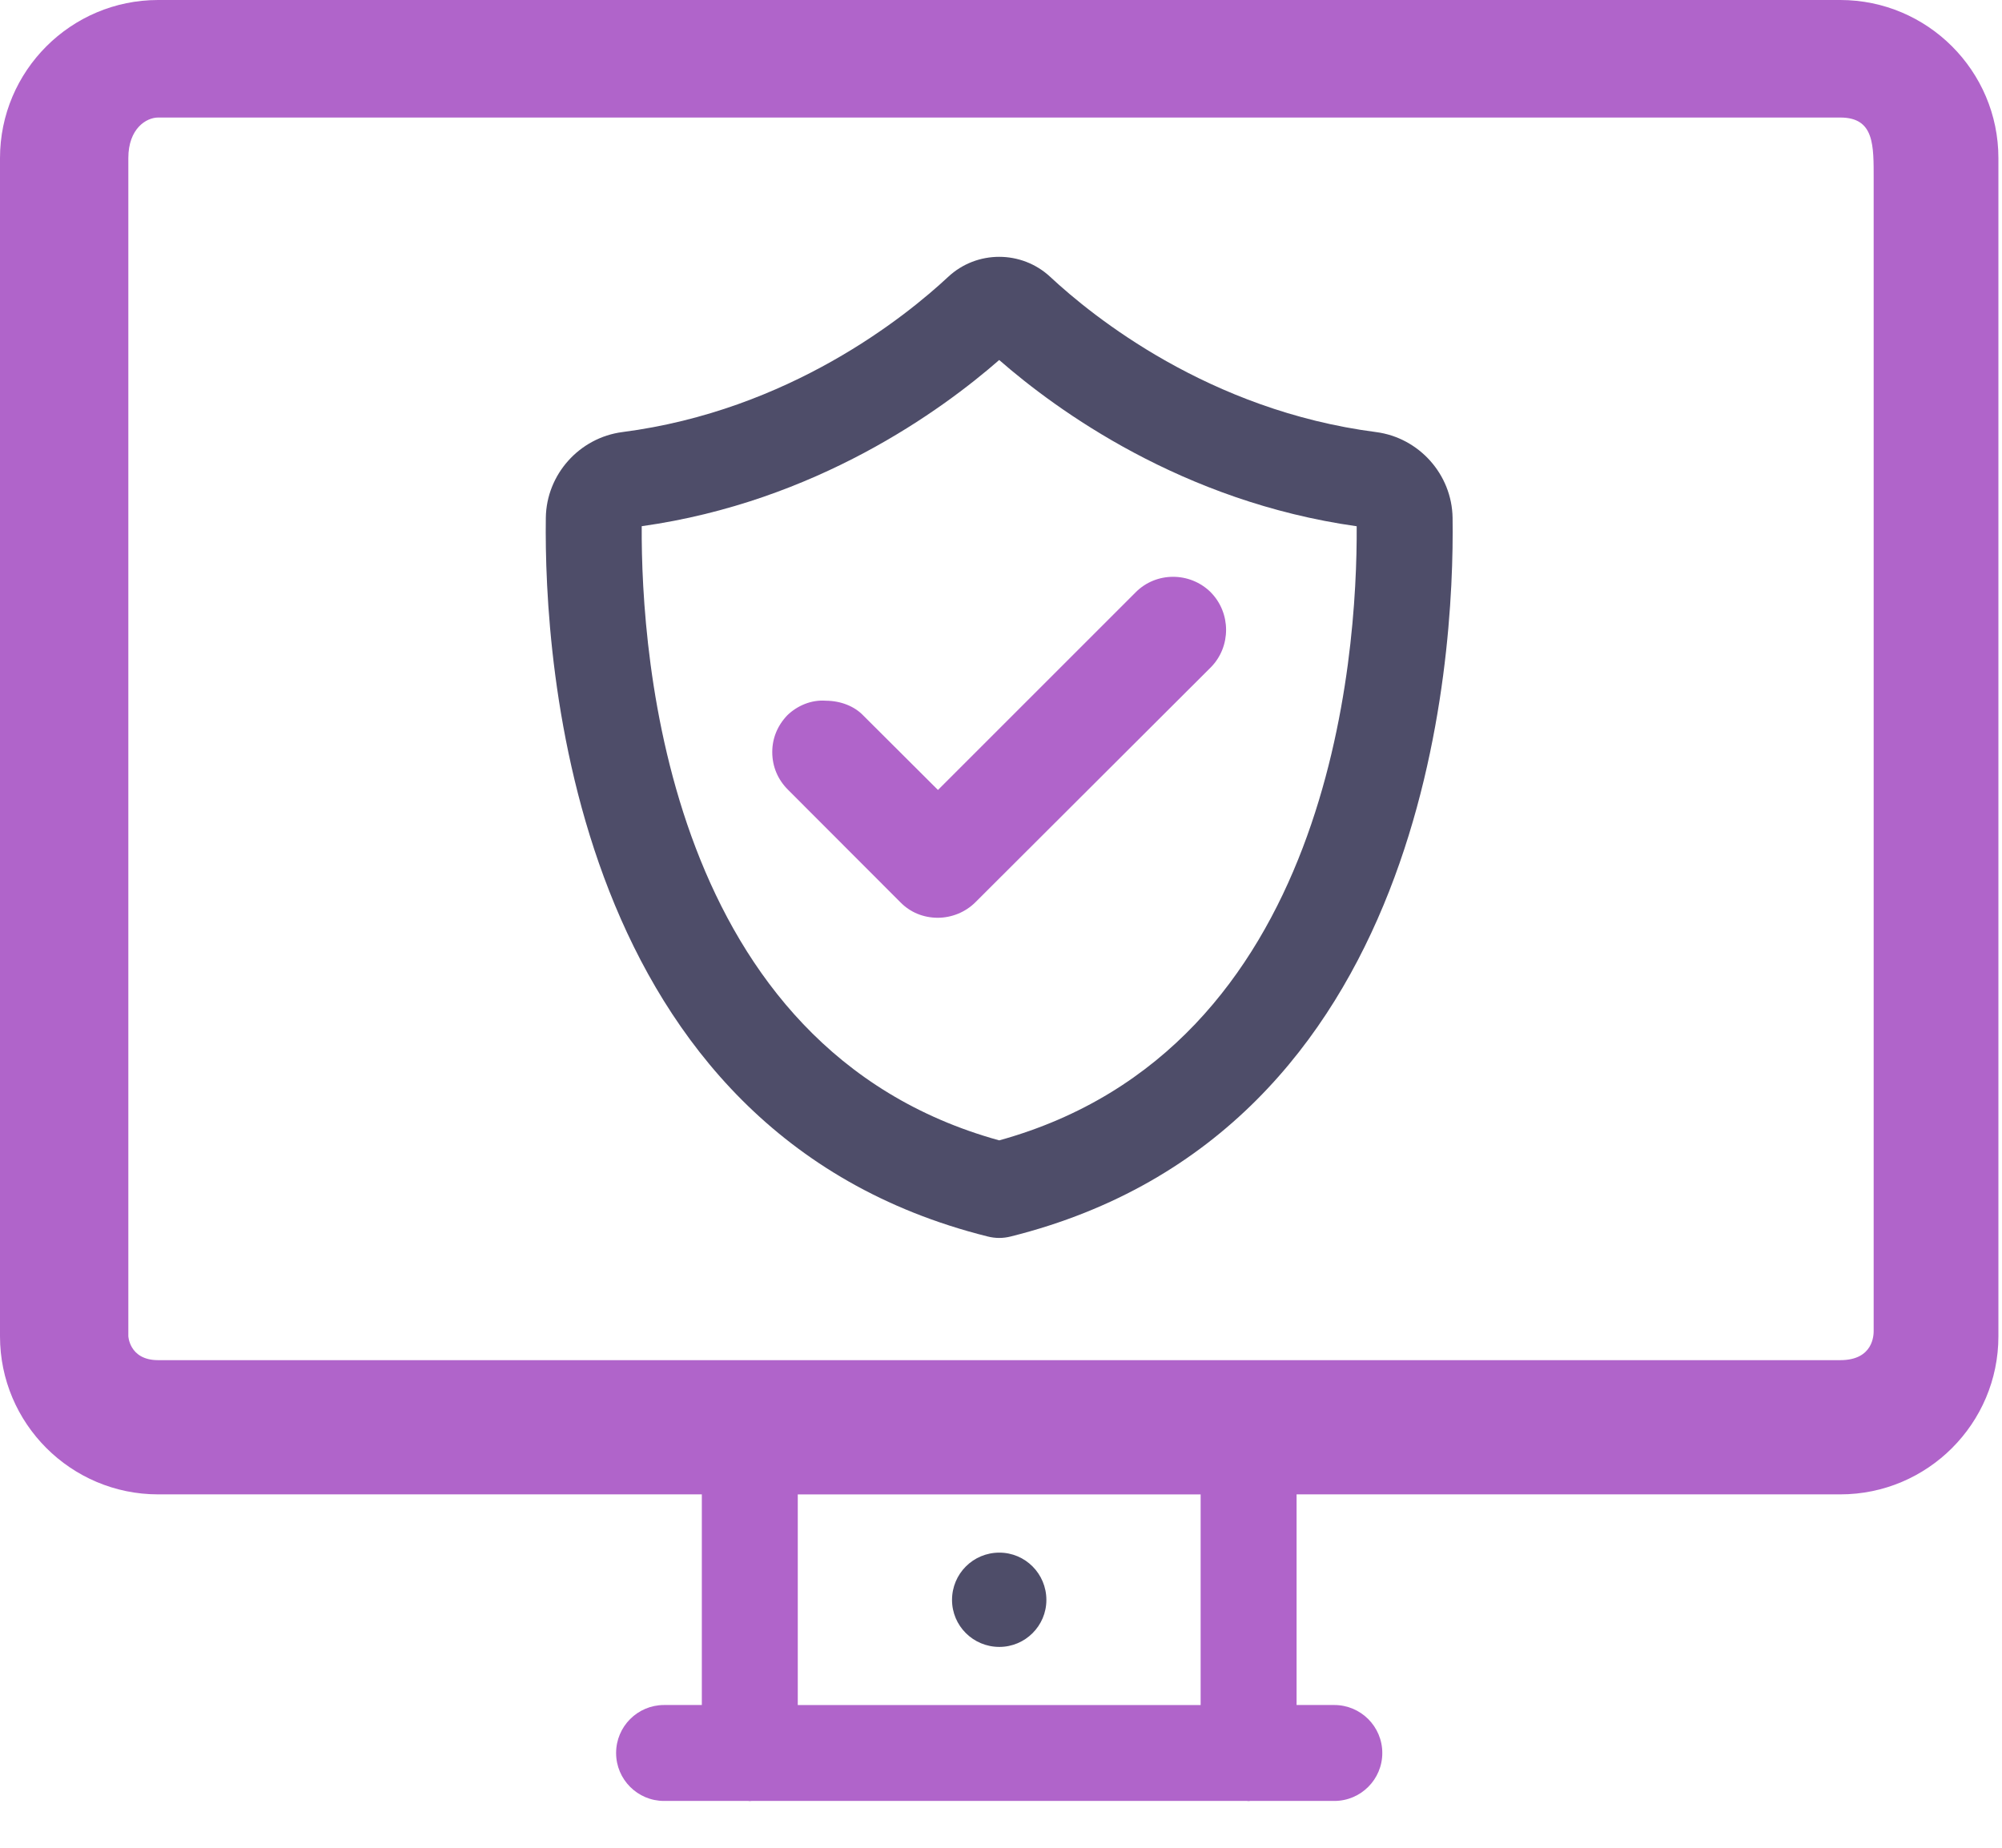 <svg width="39" height="36" viewBox="0 0 39 36" fill="none" xmlns="http://www.w3.org/2000/svg">
<path d="M19.468 32.087C19.973 32.087 20.384 31.676 20.384 31.172C20.384 30.661 19.973 30.25 19.468 30.25C18.957 30.25 18.546 30.661 18.546 31.172C18.546 31.676 18.957 32.087 19.468 32.087Z" fill="#4E4D69"/>
<path d="M35.85 0H3.08C1.382 0 0 1.382 0 3.08V26.036C0 27.734 1.382 29.115 3.08 29.115H13.672V33.219H12.936C12.42 33.219 12.002 33.638 12.002 34.154C12.002 34.669 12.42 35.088 12.936 35.088H14.577C14.587 35.089 14.597 35.091 14.607 35.091C14.617 35.091 14.627 35.089 14.636 35.088H24.293C24.303 35.089 24.313 35.091 24.323 35.091C24.333 35.091 24.343 35.089 24.353 35.088H25.993C26.509 35.088 26.928 34.669 26.928 34.154C26.928 33.638 26.509 33.219 25.993 33.219H25.258V29.115H35.85C37.549 29.115 38.93 27.734 38.93 26.036V3.08C38.93 1.382 37.548 0 35.85 0ZM23.389 33.22H15.541V29.116H23.389V33.22ZM36.5 25.928C36.5 26 36.5 26.5 35.85 26.5H3.08C2.5 26.5 2.5 26 2.5 26.036V3.08C2.5 2.5 2.855 2.29 3.08 2.29H35.85C36.518 2.29 36.5 2.832 36.5 3.5V15V25.928Z" fill="#B064CA"/>
<path d="M19.465 24.119C19.389 24.119 19.313 24.109 19.238 24.09C11.102 22.056 10.595 12.859 10.633 10.088C10.644 9.245 11.286 8.527 12.125 8.418C15.38 7.997 17.646 6.163 18.47 5.395C19.028 4.873 19.902 4.874 20.46 5.395C21.284 6.163 23.55 7.997 26.805 8.418C27.644 8.527 28.285 9.245 28.297 10.088C28.336 12.859 27.83 22.056 19.692 24.09C19.617 24.109 19.541 24.119 19.465 24.119ZM12.501 10.252C12.486 12.801 13.001 20.431 19.465 22.218C25.93 20.43 26.444 12.8 26.429 10.253C23.03 9.775 20.582 7.99 19.465 7.014C18.348 7.99 15.9 9.775 12.501 10.252Z" fill="#4E4D69"/>
<path d="M23.587 11.541L23.584 11.537C23.178 11.138 22.523 11.138 22.124 11.539L18.272 15.391L16.815 13.938C16.643 13.759 16.378 13.654 16.088 13.652C15.806 13.63 15.531 13.749 15.34 13.933C15.146 14.134 15.044 14.383 15.044 14.652C15.044 14.932 15.15 15.186 15.35 15.386L17.54 17.579C17.729 17.773 17.985 17.88 18.266 17.881C18.541 17.881 18.809 17.771 19.001 17.579L23.59 12.999C23.984 12.597 23.983 11.943 23.587 11.541Z" fill="#B064CA"/>
</svg>
